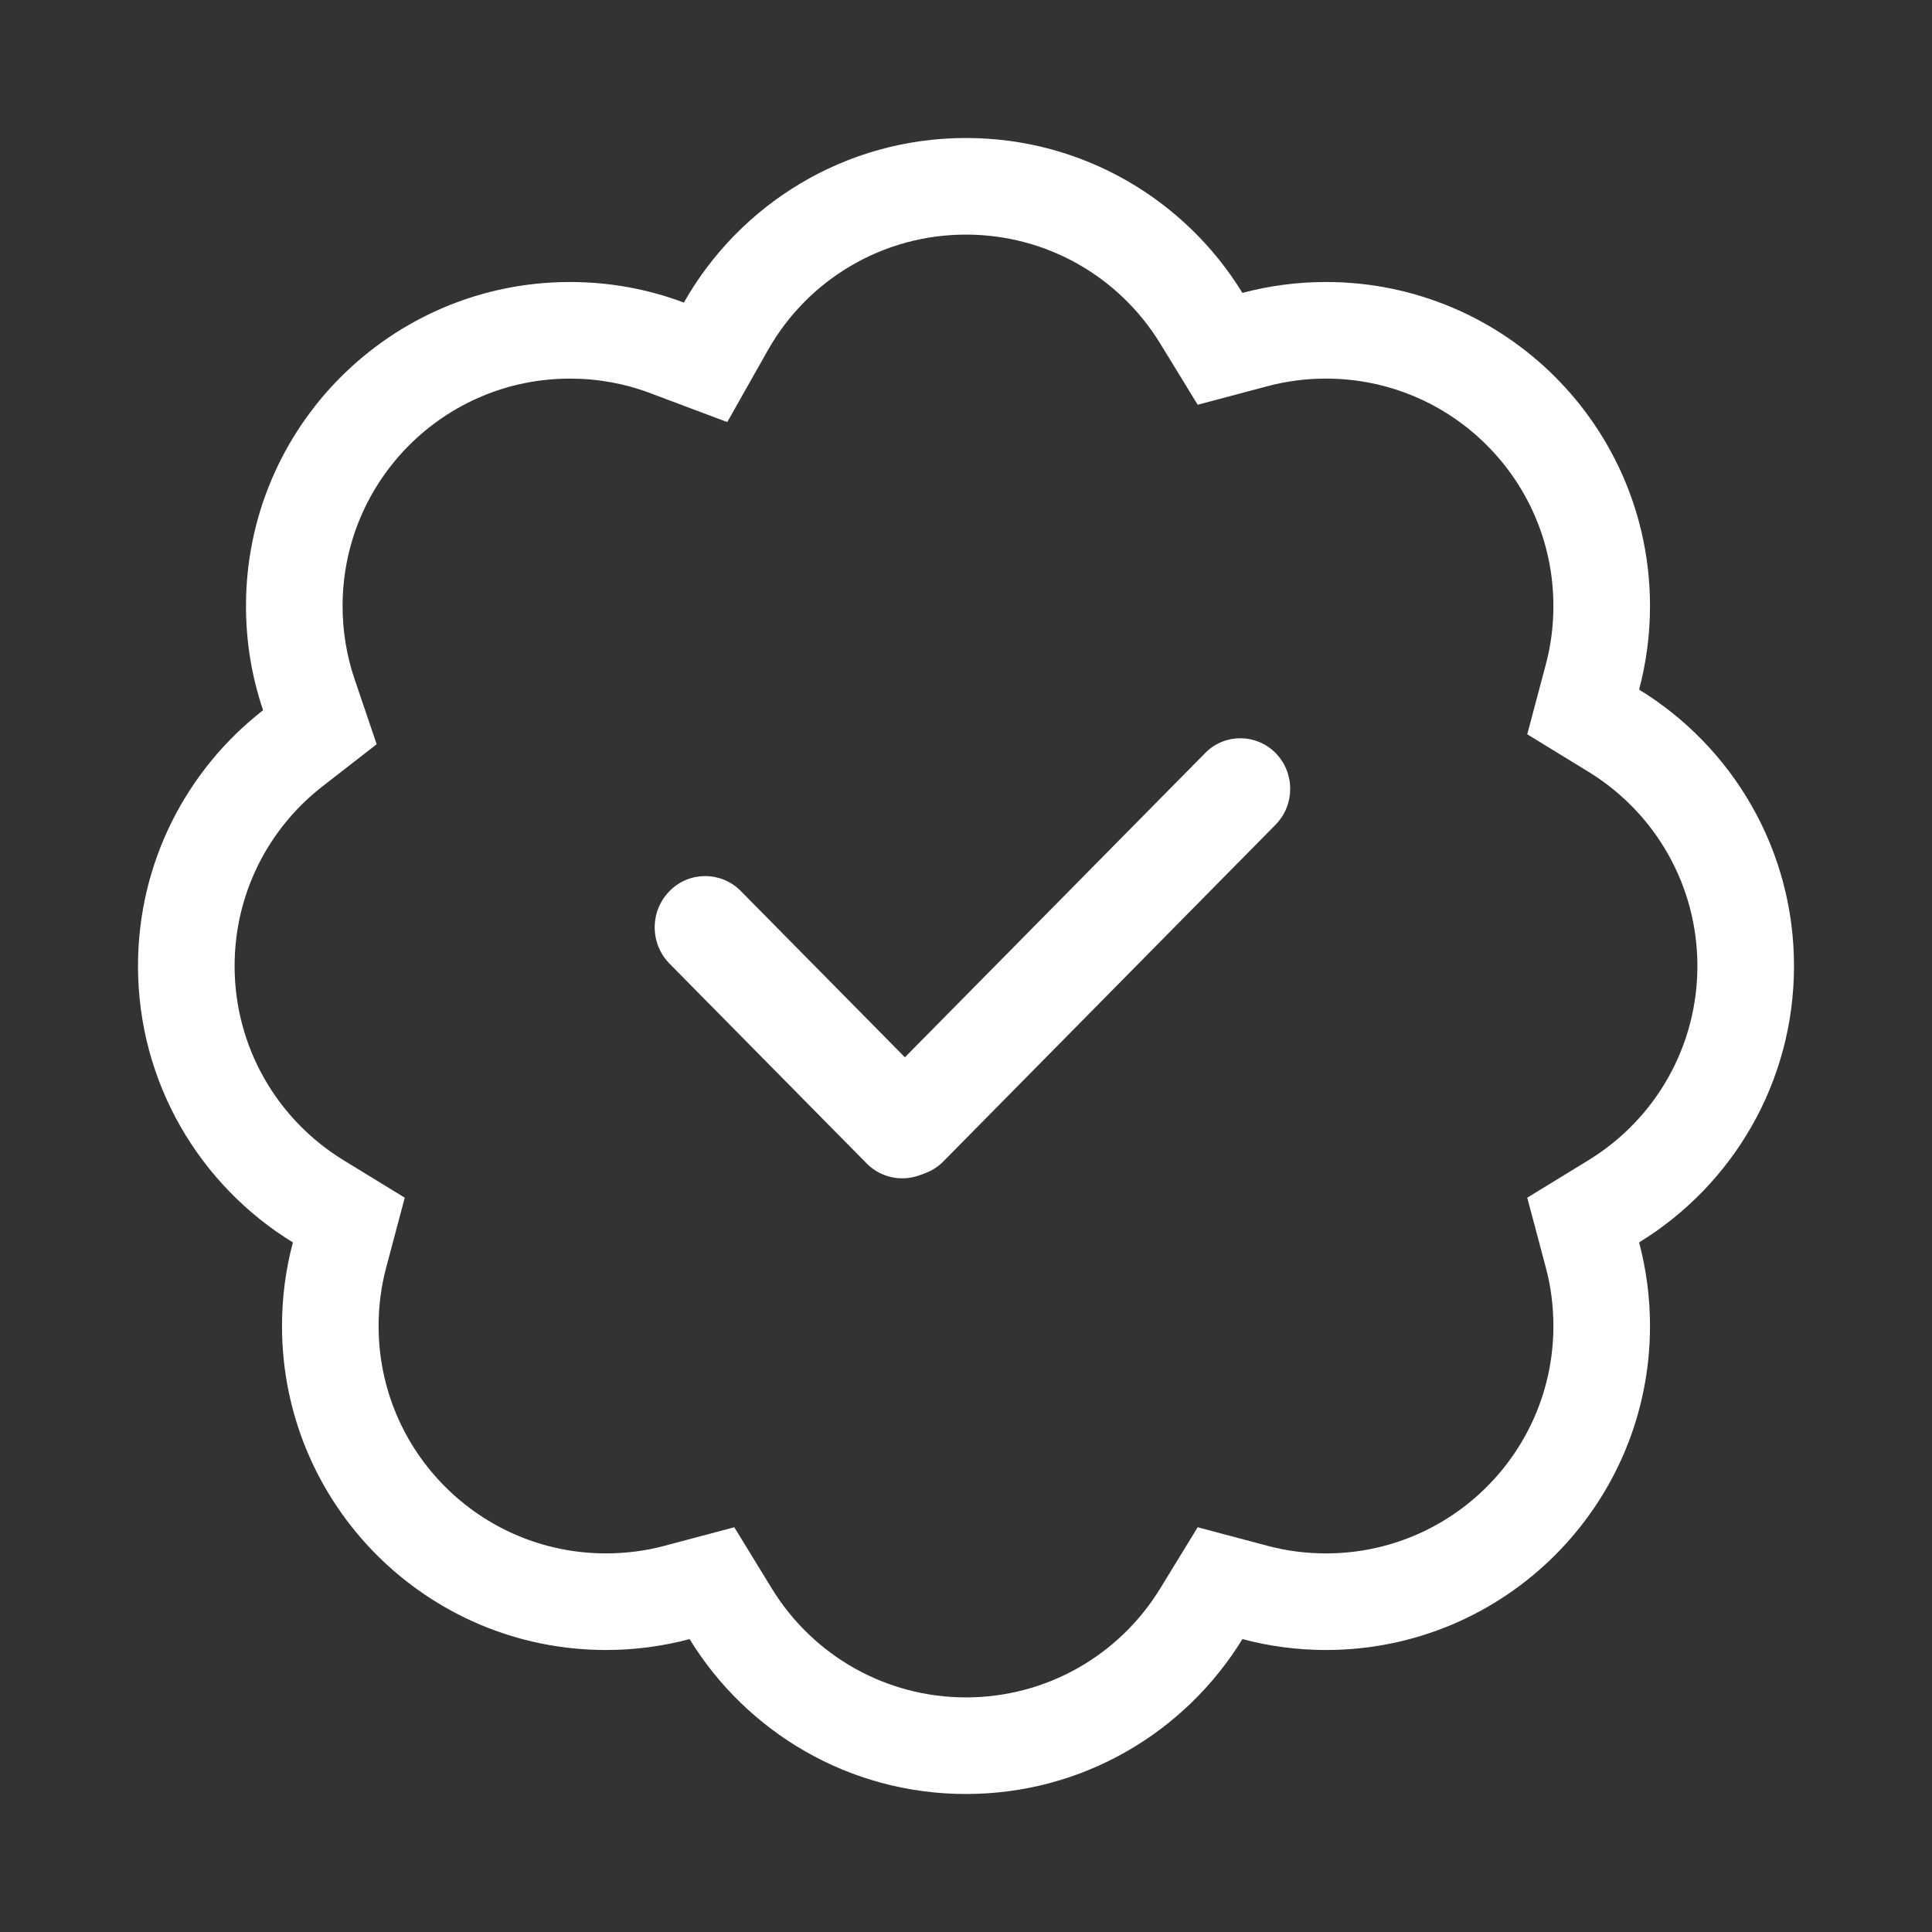 <?xml version="1.0" encoding="UTF-8"?>
<svg width="28px" height="28px" viewBox="0 0 28 28" version="1.1" xmlns="http://www.w3.org/2000/svg" xmlns:xlink="http://www.w3.org/1999/xlink">
    <rect x="0" y="0" width="28" height="28" fill="#333333" stroke="none"/>
    <!-- Generator: Sketch 54 (76480) - https://sketchapp.com -->
    <title>icon_printing</title>
    <desc>Created with Sketch.</desc>
    <g id="icon_printing" stroke="none" stroke-width="1" fill="none" fill-rule="evenodd">
        <path d="M2,14 C2,12.493 2.71,11.152 3.813,10.293 C3.652,9.819 3.565,9.311 3.565,8.783 C3.565,6.189 5.668,4.087 8.261,4.087 C8.842,4.087 9.398,4.192 9.911,4.385 C10.718,2.961 12.247,2 14,2 C15.695,2 17.18,2.898 18.006,4.245 C18.392,4.142 18.799,4.087 19.217,4.087 C21.811,4.087 23.913,6.189 23.913,8.783 C23.913,9.201 23.858,9.608 23.755,9.994 C25.102,10.82 26,12.305 26,14 C26,15.695 25.102,17.18 23.755,18.006 C23.858,18.392 23.913,18.799 23.913,19.217 C23.913,21.811 21.811,23.913 19.217,23.913 C18.799,23.913 18.392,23.858 18.006,23.755 C17.18,25.102 15.695,26 14,26 C12.305,26 10.82,25.102 9.994,23.755 C9.608,23.858 9.201,23.913 8.783,23.913 C6.189,23.913 4.087,21.811 4.087,19.217 C4.087,18.799 4.142,18.392 4.245,18.006 C2.898,17.18 2,15.695 2,14 Z M5.598,18.366 C5.524,18.641 5.487,18.926 5.487,19.217 C5.487,21.038 6.962,22.513 8.783,22.513 C9.074,22.513 9.359,22.476 9.634,22.402 L10.642,22.134 L11.187,23.024 C11.784,23.996 12.839,24.6 14,24.6 C15.161,24.6 16.216,23.996 16.813,23.024 L17.358,22.134 L18.366,22.402 C18.641,22.476 18.926,22.513 19.217,22.513 C21.038,22.513 22.513,21.038 22.513,19.217 C22.513,18.926 22.476,18.641 22.402,18.366 L22.134,17.358 L23.024,16.813 C23.996,16.216 24.6,15.161 24.6,14 C24.6,12.839 23.996,11.784 23.024,11.187 L22.134,10.642 L22.402,9.634 C22.476,9.359 22.513,9.074 22.513,8.783 C22.513,6.962 21.038,5.487 19.217,5.487 C18.926,5.487 18.641,5.524 18.366,5.598 L17.358,5.866 L16.813,4.976 C16.216,4.004 15.161,3.4 14,3.4 C12.798,3.4 11.711,4.047 11.129,5.075 L10.54,6.117 L9.419,5.696 C9.053,5.558 8.663,5.487 8.261,5.487 C6.441,5.487 4.965,6.962 4.965,8.783 C4.965,9.149 5.024,9.505 5.139,9.843 L5.459,10.786 L4.673,11.397 C3.875,12.019 3.4,12.969 3.4,14 C3.4,15.161 4.004,16.216 4.976,16.813 L5.866,17.358 L5.598,18.366 Z" id="形状结合" fill="#FFFFFF" fill-rule="nonzero"></path>
        <path d="M9.606,14.136 L13.673,14.163 C14.082,14.166 14.414,14.496 14.419,14.906 L14.419,14.906 C14.423,15.306 14.103,15.633 13.703,15.638 C13.699,15.638 13.694,15.638 13.69,15.638 L9.624,15.611 C9.214,15.608 8.882,15.278 8.878,14.868 L8.878,14.868 C8.873,14.469 9.193,14.141 9.593,14.136 C9.598,14.136 9.602,14.136 9.606,14.136 Z" id="矩形" fill="#FFFFFF" transform="translate(11.648, 14.887) rotate(45) translate(-11.648, -14.887) "></path>
        <path d="M12.133,13.122 L18.988,13.167 C19.392,13.17 19.72,13.496 19.725,13.9 L19.725,13.9 C19.729,14.295 19.413,14.619 19.018,14.624 C19.014,14.624 19.009,14.624 19.005,14.624 L12.15,14.578 C11.746,14.575 11.418,14.249 11.413,13.845 L11.413,13.845 C11.409,13.45 11.725,13.126 12.12,13.122 C12.124,13.121 12.128,13.121 12.133,13.122 Z" id="矩形" fill="#FFFFFF" transform="translate(15.569, 13.873) scale(-1, 1) rotate(45) translate(-15.569, -13.873) "></path>
    </g>
</svg>
